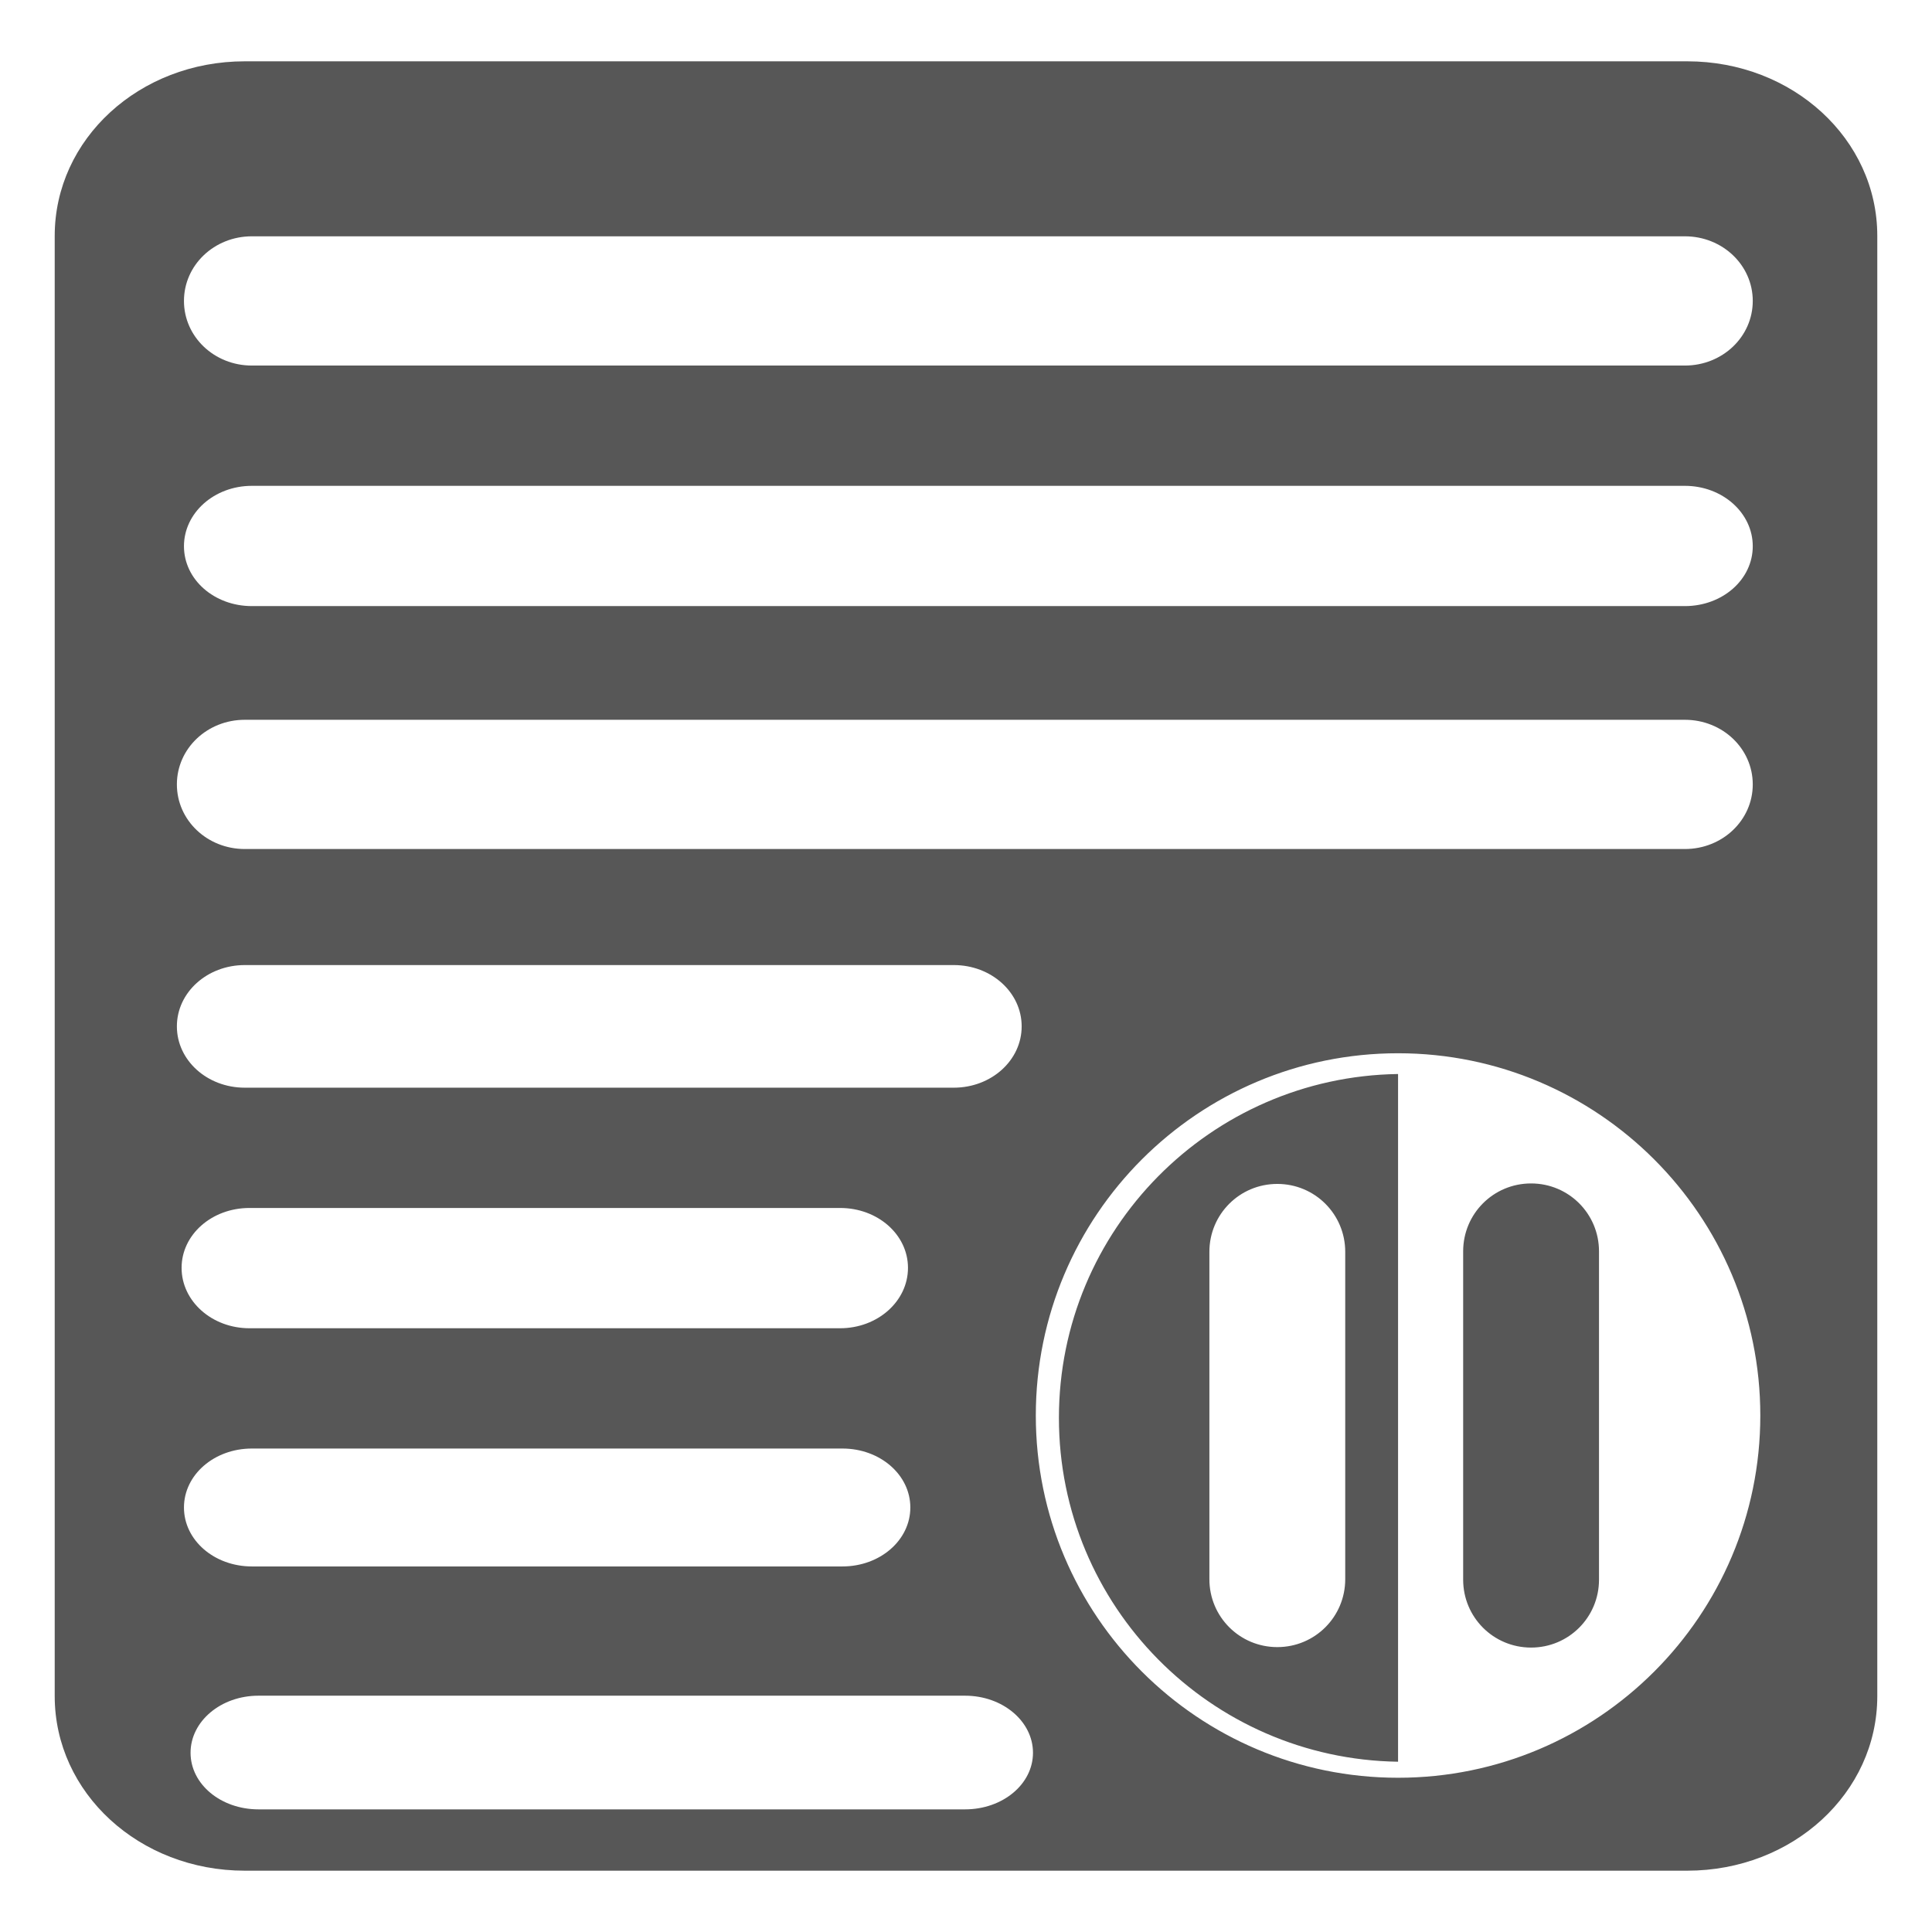 <?xml version="1.0" encoding="UTF-8" standalone="no"?>
<!-- Created with Inkscape (http://www.inkscape.org/) -->

<svg
   xmlns:dc="http://purl.org/dc/elements/1.1/"
   xmlns:cc="http://creativecommons.org/ns#"
   xmlns:rdf="http://www.w3.org/1999/02/22-rdf-syntax-ns#"
   xmlns:svg="http://www.w3.org/2000/svg"
   xmlns="http://www.w3.org/2000/svg"
   xmlns:sodipodi="http://sodipodi.sourceforge.net/DTD/sodipodi-0.dtd"
   xmlns:inkscape="http://www.inkscape.org/namespaces/inkscape"
   width="128"
   height="128"
   id="svg2"
   sodipodi:version="0.32"
   inkscape:version="0.47pre2 r22153"
   version="1.0"
   sodipodi:docname="bin.svg"
   inkscape:output_extension="org.inkscape.output.svg.inkscape">
  <defs
     id="defs4">
    <inkscape:perspective
       sodipodi:type="inkscape:persp3d"
       inkscape:vp_x="0 : 526.18109 : 1"
       inkscape:vp_y="6.1230318e-14 : 1000 : 0"
       inkscape:vp_z="744.09448 : 526.18109 : 1"
       inkscape:persp3d-origin="372.04724 : 350.78739 : 1"
       id="perspective10" />
  </defs>
  <sodipodi:namedview
     id="base"
     pagecolor="#ffffff"
     bordercolor="#666666"
     borderopacity="1.0"
     inkscape:pageopacity="0.0"
     inkscape:pageshadow="2"
     inkscape:zoom="6.6484375"
     inkscape:cx="63.849589"
     inkscape:cy="64"
     inkscape:document-units="px"
     inkscape:current-layer="layer1"
     showgrid="true"
     showguides="true"
     inkscape:guide-bbox="true"
     inkscape:window-width="1600"
     inkscape:window-height="1089"
     inkscape:window-x="0"
     inkscape:window-y="25"
     inkscape:snap-global="false"
     inkscape:window-maximized="0">
    <inkscape:grid
       type="xygrid"
       id="grid3227"
       empspacing="4"
       visible="true"
       enabled="true"
       snapvisiblegridlinesonly="true" />
  </sodipodi:namedview>
  <g
     inkscape:label="Ebene 1"
     inkscape:groupmode="layer"
     id="layer1">
    <path
       style="opacity:0.66;fill:#000000;fill-opacity:1;fill-rule:nonzero;stroke:none"
       d="M 16.219 4.062 C 9.226 4.062 3.625 9.216 3.625 15.625 L 3.625 112.375 C 3.625 118.784 9.226 123.938 16.219 123.938 L 111.781 123.938 C 118.774 123.938 124.375 118.784 124.375 112.375 L 124.375 15.625 C 124.375 9.216 118.774 4.062 111.781 4.062 L 16.219 4.062 z M 16.688 15.656 L 111.625 15.656 C 114.118 15.656 116.125 17.563 116.125 19.938 C 116.125 22.312 114.118 24.219 111.625 24.219 L 16.688 24.219 C 14.194 24.219 12.188 22.312 12.188 19.938 C 12.188 17.563 14.194 15.656 16.688 15.656 z M 16.688 32.188 L 111.625 32.188 C 114.118 32.188 116.125 33.979 116.125 36.188 C 116.125 38.396 114.118 40.156 111.625 40.156 L 16.688 40.156 C 14.194 40.156 12.188 38.396 12.188 36.188 C 12.188 33.979 14.194 32.188 16.688 32.188 z M 16.219 47.688 L 111.625 47.688 C 114.118 47.688 116.125 49.594 116.125 51.969 C 116.125 54.344 114.118 56.25 111.625 56.25 L 16.219 56.25 C 13.726 56.25 11.719 54.344 11.719 51.969 C 11.719 49.594 13.726 47.688 16.219 47.688 z M 16.219 63.938 L 63.188 63.938 C 65.68 63.938 67.688 65.75 67.688 68 C 67.688 70.25 65.68 72.062 63.188 72.062 L 16.219 72.062 C 13.726 72.062 11.719 70.25 11.719 68 C 11.719 65.75 13.726 63.938 16.219 63.938 z M 92.625 69.781 C 105.873 69.781 116.625 80.533 116.625 93.781 C 116.625 107.029 105.873 117.781 92.625 117.781 C 79.37 117.781 68.625 107.036 68.625 93.781 C 68.625 80.526 79.37 69.781 92.625 69.781 z M 92.625 71.156 C 80.197 71.338 70.156 81.466 70.156 93.938 C 70.156 106.409 80.197 116.537 92.625 116.719 L 92.625 71.156 z M 101.438 78.406 C 98.944 78.406 96.938 80.413 96.938 82.906 L 96.938 104.656 C 96.938 107.149 98.944 109.156 101.438 109.156 C 103.93 109.156 105.938 107.149 105.938 104.656 L 105.938 82.906 C 105.938 80.413 103.93 78.406 101.438 78.406 z M 84.625 78.438 C 87.118 78.438 89.125 80.445 89.125 82.938 L 89.125 104.625 C 89.125 107.118 87.118 109.125 84.625 109.125 C 82.132 109.125 80.125 107.118 80.125 104.625 L 80.125 82.938 C 80.125 80.445 82.132 78.438 84.625 78.438 z M 16.531 80.031 L 55.656 80.031 C 58.149 80.031 60.156 81.792 60.156 84 C 60.156 86.208 58.149 88 55.656 88 L 16.531 88 C 14.038 88 12.031 86.208 12.031 84 C 12.031 81.792 14.038 80.031 16.531 80.031 z M 16.688 95.969 L 55.812 95.969 C 58.306 95.969 60.312 97.708 60.312 99.875 C 60.312 102.042 58.306 103.781 55.812 103.781 L 16.688 103.781 C 14.194 103.781 12.188 102.042 12.188 99.875 C 12.188 97.708 14.194 95.969 16.688 95.969 z M 17.125 112.344 L 63.938 112.344 C 66.43 112.344 68.438 114.042 68.438 116.125 C 68.438 118.208 66.43 119.875 63.938 119.875 L 17.125 119.875 C 14.632 119.875 12.625 118.208 12.625 116.125 C 12.625 114.042 14.632 112.344 17.125 112.344 z "
       id="rect2816" />
  </g>
</svg>
